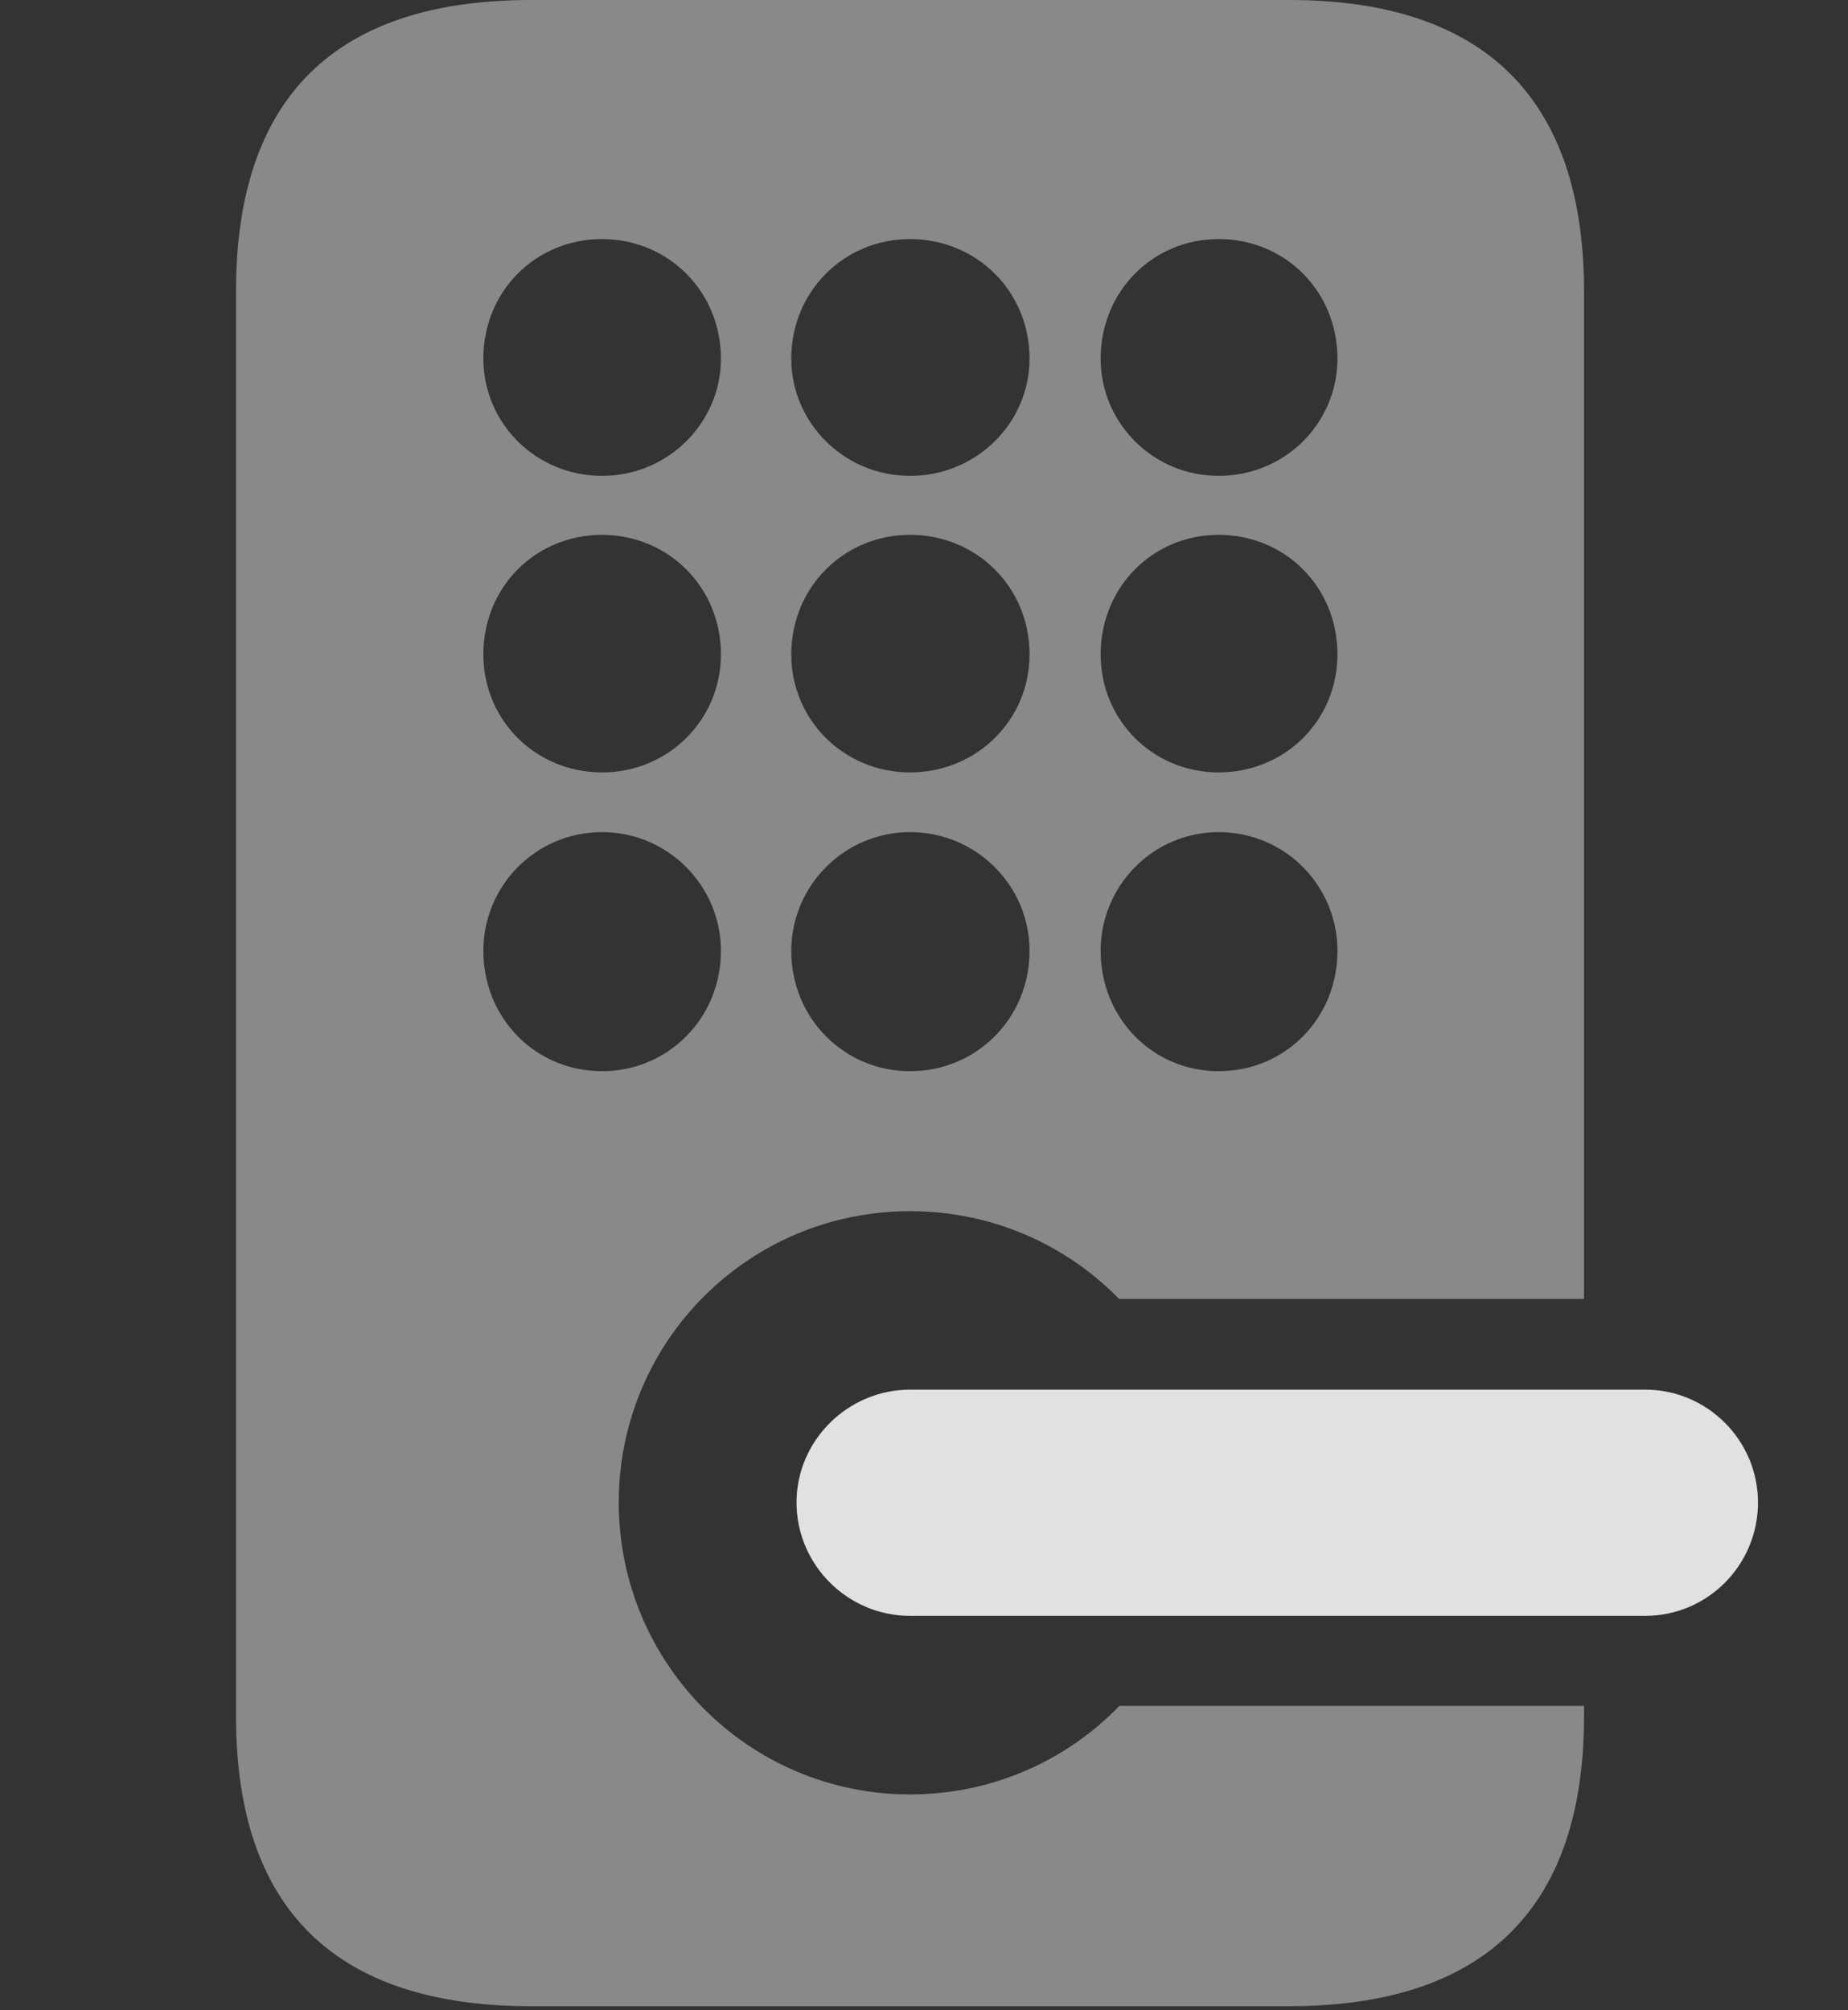 <?xml version="1.0" encoding="UTF-8"?>
<!--Generator: Apple Native CoreSVG 341-->
<!DOCTYPE svg
PUBLIC "-//W3C//DTD SVG 1.1//EN"
       "http://www.w3.org/Graphics/SVG/1.1/DTD/svg11.dtd">
<svg version="1.1" xmlns="http://www.w3.org/2000/svg" xmlns:xlink="http://www.w3.org/1999/xlink" viewBox="0 0 23.857 25.947">
 <rect x="0" y="0" width="23.857" height="25.947" fill="#333333" stroke="none"/>
 <g>
  <rect height="25.947" opacity="0" width="23.857" x="0" y="0"/>
  <path d="M20.449 3.76L20.449 16.768L14.447 16.768C13.764 16.068 12.809 15.635 11.748 15.635C9.668 15.635 7.988 17.314 7.988 19.395C7.988 21.475 9.668 23.164 11.748 23.164C12.811 23.164 13.769 22.727 14.451 22.021L20.449 22.021L20.449 22.158C20.449 24.629 19.17 25.898 16.641 25.898L6.855 25.898C4.326 25.898 3.047 24.639 3.047 22.158L3.047 3.76C3.047 1.26 4.326 0 6.855 0L16.641 0C19.17 0 20.449 1.279 20.449 3.76ZM6.24 12.275C6.24 13.145 6.914 13.828 7.773 13.828C8.623 13.828 9.307 13.145 9.307 12.275C9.307 11.435 8.623 10.742 7.773 10.742C6.914 10.742 6.24 11.435 6.24 12.275ZM10.215 12.275C10.215 13.145 10.898 13.828 11.748 13.828C12.607 13.828 13.291 13.145 13.291 12.275C13.291 11.435 12.607 10.742 11.748 10.742C10.898 10.742 10.215 11.435 10.215 12.275ZM14.209 12.275C14.209 13.145 14.883 13.828 15.732 13.828C16.592 13.828 17.266 13.145 17.266 12.275C17.266 11.435 16.592 10.742 15.732 10.742C14.883 10.742 14.209 11.435 14.209 12.275ZM6.24 8.447C6.24 9.297 6.914 9.971 7.773 9.971C8.623 9.971 9.307 9.297 9.307 8.447C9.307 7.578 8.623 6.904 7.773 6.904C6.914 6.904 6.24 7.578 6.24 8.447ZM10.215 8.447C10.215 9.297 10.898 9.971 11.748 9.971C12.607 9.971 13.291 9.297 13.291 8.447C13.291 7.578 12.607 6.904 11.748 6.904C10.898 6.904 10.215 7.578 10.215 8.447ZM14.209 8.447C14.209 9.297 14.883 9.971 15.732 9.971C16.592 9.971 17.266 9.297 17.266 8.447C17.266 7.578 16.592 6.904 15.732 6.904C14.883 6.904 14.209 7.578 14.209 8.447ZM6.24 4.629C6.24 5.459 6.914 6.143 7.773 6.143C8.623 6.143 9.307 5.459 9.307 4.629C9.307 3.76 8.623 3.086 7.773 3.086C6.914 3.086 6.24 3.76 6.24 4.629ZM10.215 4.629C10.215 5.459 10.898 6.143 11.748 6.143C12.607 6.143 13.291 5.459 13.291 4.629C13.291 3.76 12.607 3.086 11.748 3.086C10.898 3.086 10.215 3.76 10.215 4.629ZM14.209 4.629C14.209 5.459 14.883 6.143 15.732 6.143C16.592 6.143 17.266 5.459 17.266 4.629C17.266 3.76 16.592 3.086 15.732 3.086C14.883 3.086 14.209 3.76 14.209 4.629Z" fill="white" fill-opacity="0.425"/>
  <path d="M11.748 20.859L21.24 20.859C22.041 20.859 22.695 20.205 22.695 19.395C22.695 18.594 22.041 17.939 21.24 17.939L11.748 17.939C10.947 17.939 10.283 18.594 10.283 19.395C10.283 20.205 10.947 20.859 11.748 20.859Z" fill="white" fill-opacity="0.85"/>
 </g>
</svg>
